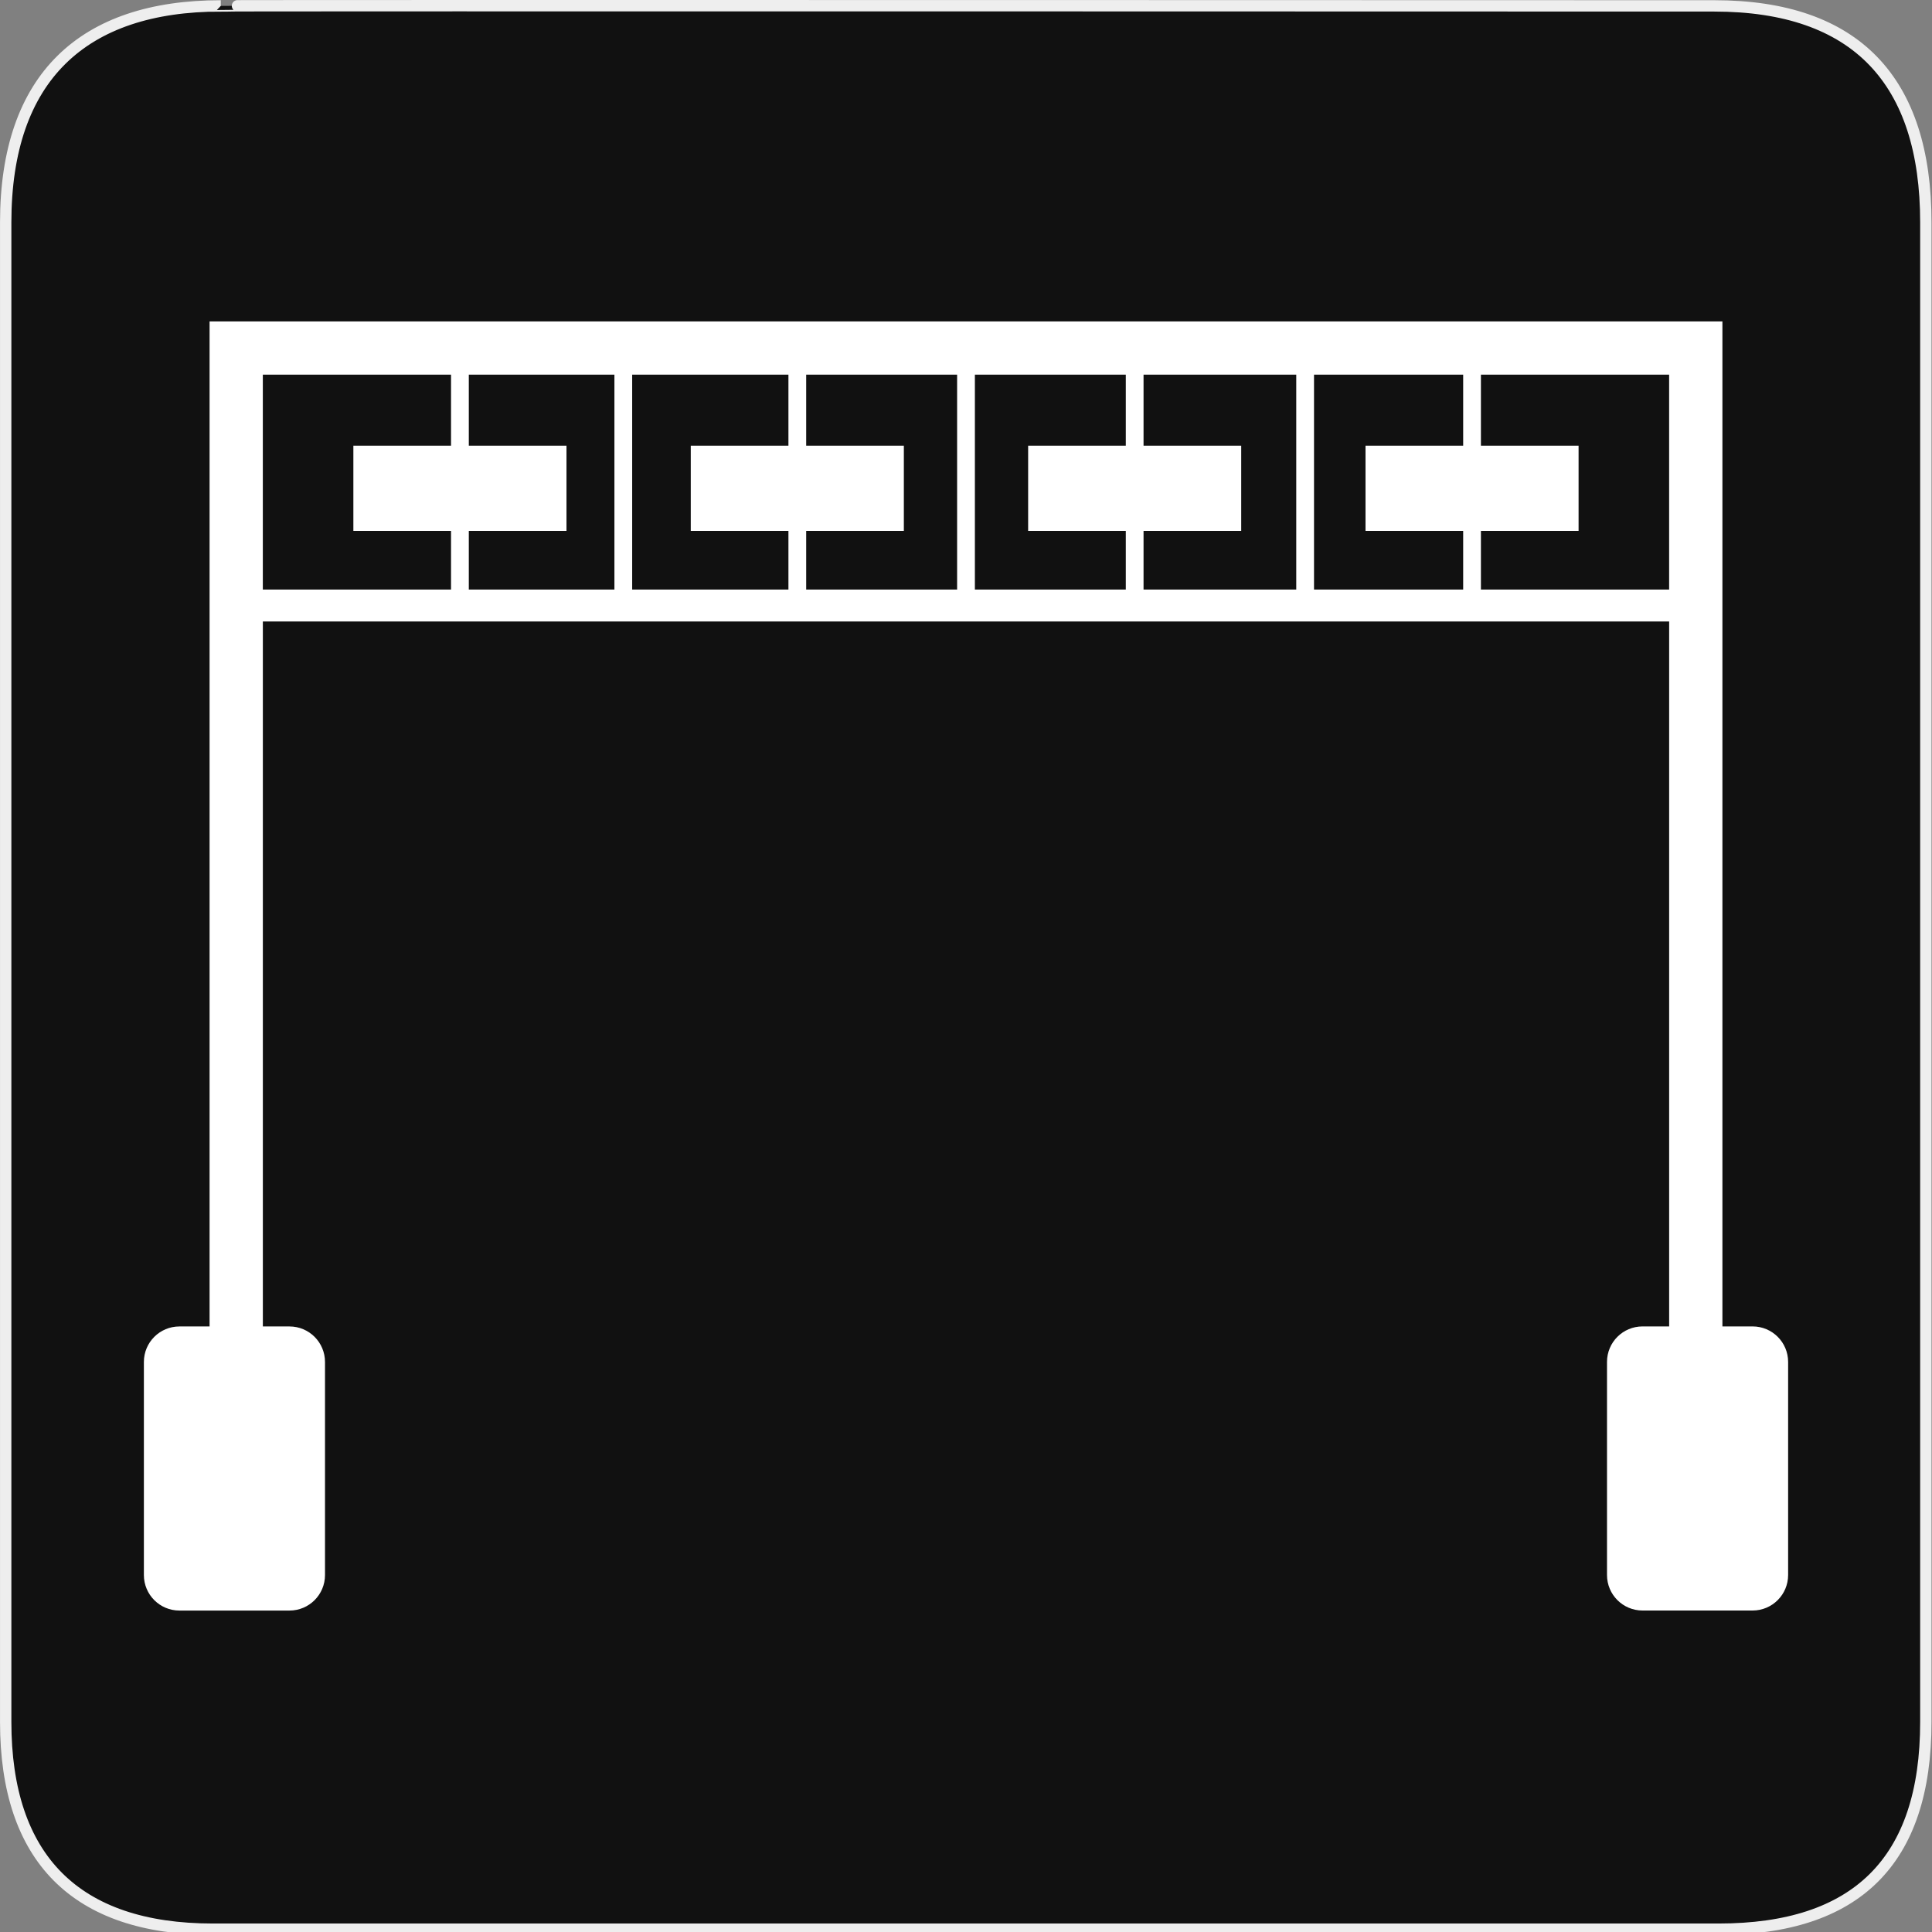 <svg xmlns="http://www.w3.org/2000/svg" viewBox="0 0 580 580" enable-background="new 0 0 580 580"><rect x="0" y="0" width="580" height="580" fill="#808080" stroke="none"/><path fill="#111" stroke="#eee" stroke-width="3.408" d="m66.28 1.768c-41.34 0-64.57 21.371-64.57 65.04v450.12c0 40.844 20.895 62.23 62.19 62.23h452.02c41.31 0 62.23-20.315 62.23-62.23v-450.12c0-42.602-20.923-65.04-63.52-65.04-.003 0-448.5-.143-448.35 0z"/><path fill="#fff" d="m526.14 398.21h-9.06v-285.72-15.992h-15.992-422.18-15.992v15.992 285.72h-9.06c-5.889 0-10.661 4.772-10.661 10.66v63.968c0 5.888 4.772 10.661 10.661 10.661h33.05c5.888 0 10.661-4.773 10.661-10.661v-63.968c0-5.888-4.773-10.66-10.661-10.66h-7.996v-211.63h422.18v211.62h-7.996c-5.89 0-10.661 4.772-10.661 10.66v63.968c0 5.888 4.771 10.661 10.661 10.661h33.05c5.889 0 10.661-4.773 10.661-10.661v-63.968c0-5.888-4.773-10.66-10.661-10.66m-86.89-285.72v21.322h-29.32v25.587h29.32v17.591h-44.777v-64.5h44.777m-50.11 0v64.5h-45.843v-17.591h29.32v-25.587h-29.32v-21.322h45.843m-51.17 0v21.322h-29.32v25.587h29.32v17.591h-45.31v-64.5h45.31m-50.642 0v64.5h-45.31v-17.591h29.32v-25.587h-29.32v-21.322h45.31m-50.64 0v21.322h-29.32v25.587h29.32v17.591h-46.909v-64.5h46.909m-52.24 0v64.5h-43.711v-17.591h29.32v-25.587h-29.32v-21.322h43.711m-105.55 0h56.5v21.322h-29.32v25.587h29.32v17.591h-56.5v-64.5m365.68 64.5v-17.591h29.32v-25.587h-29.32v-21.322h56.5v64.5h-56.5"/></svg>